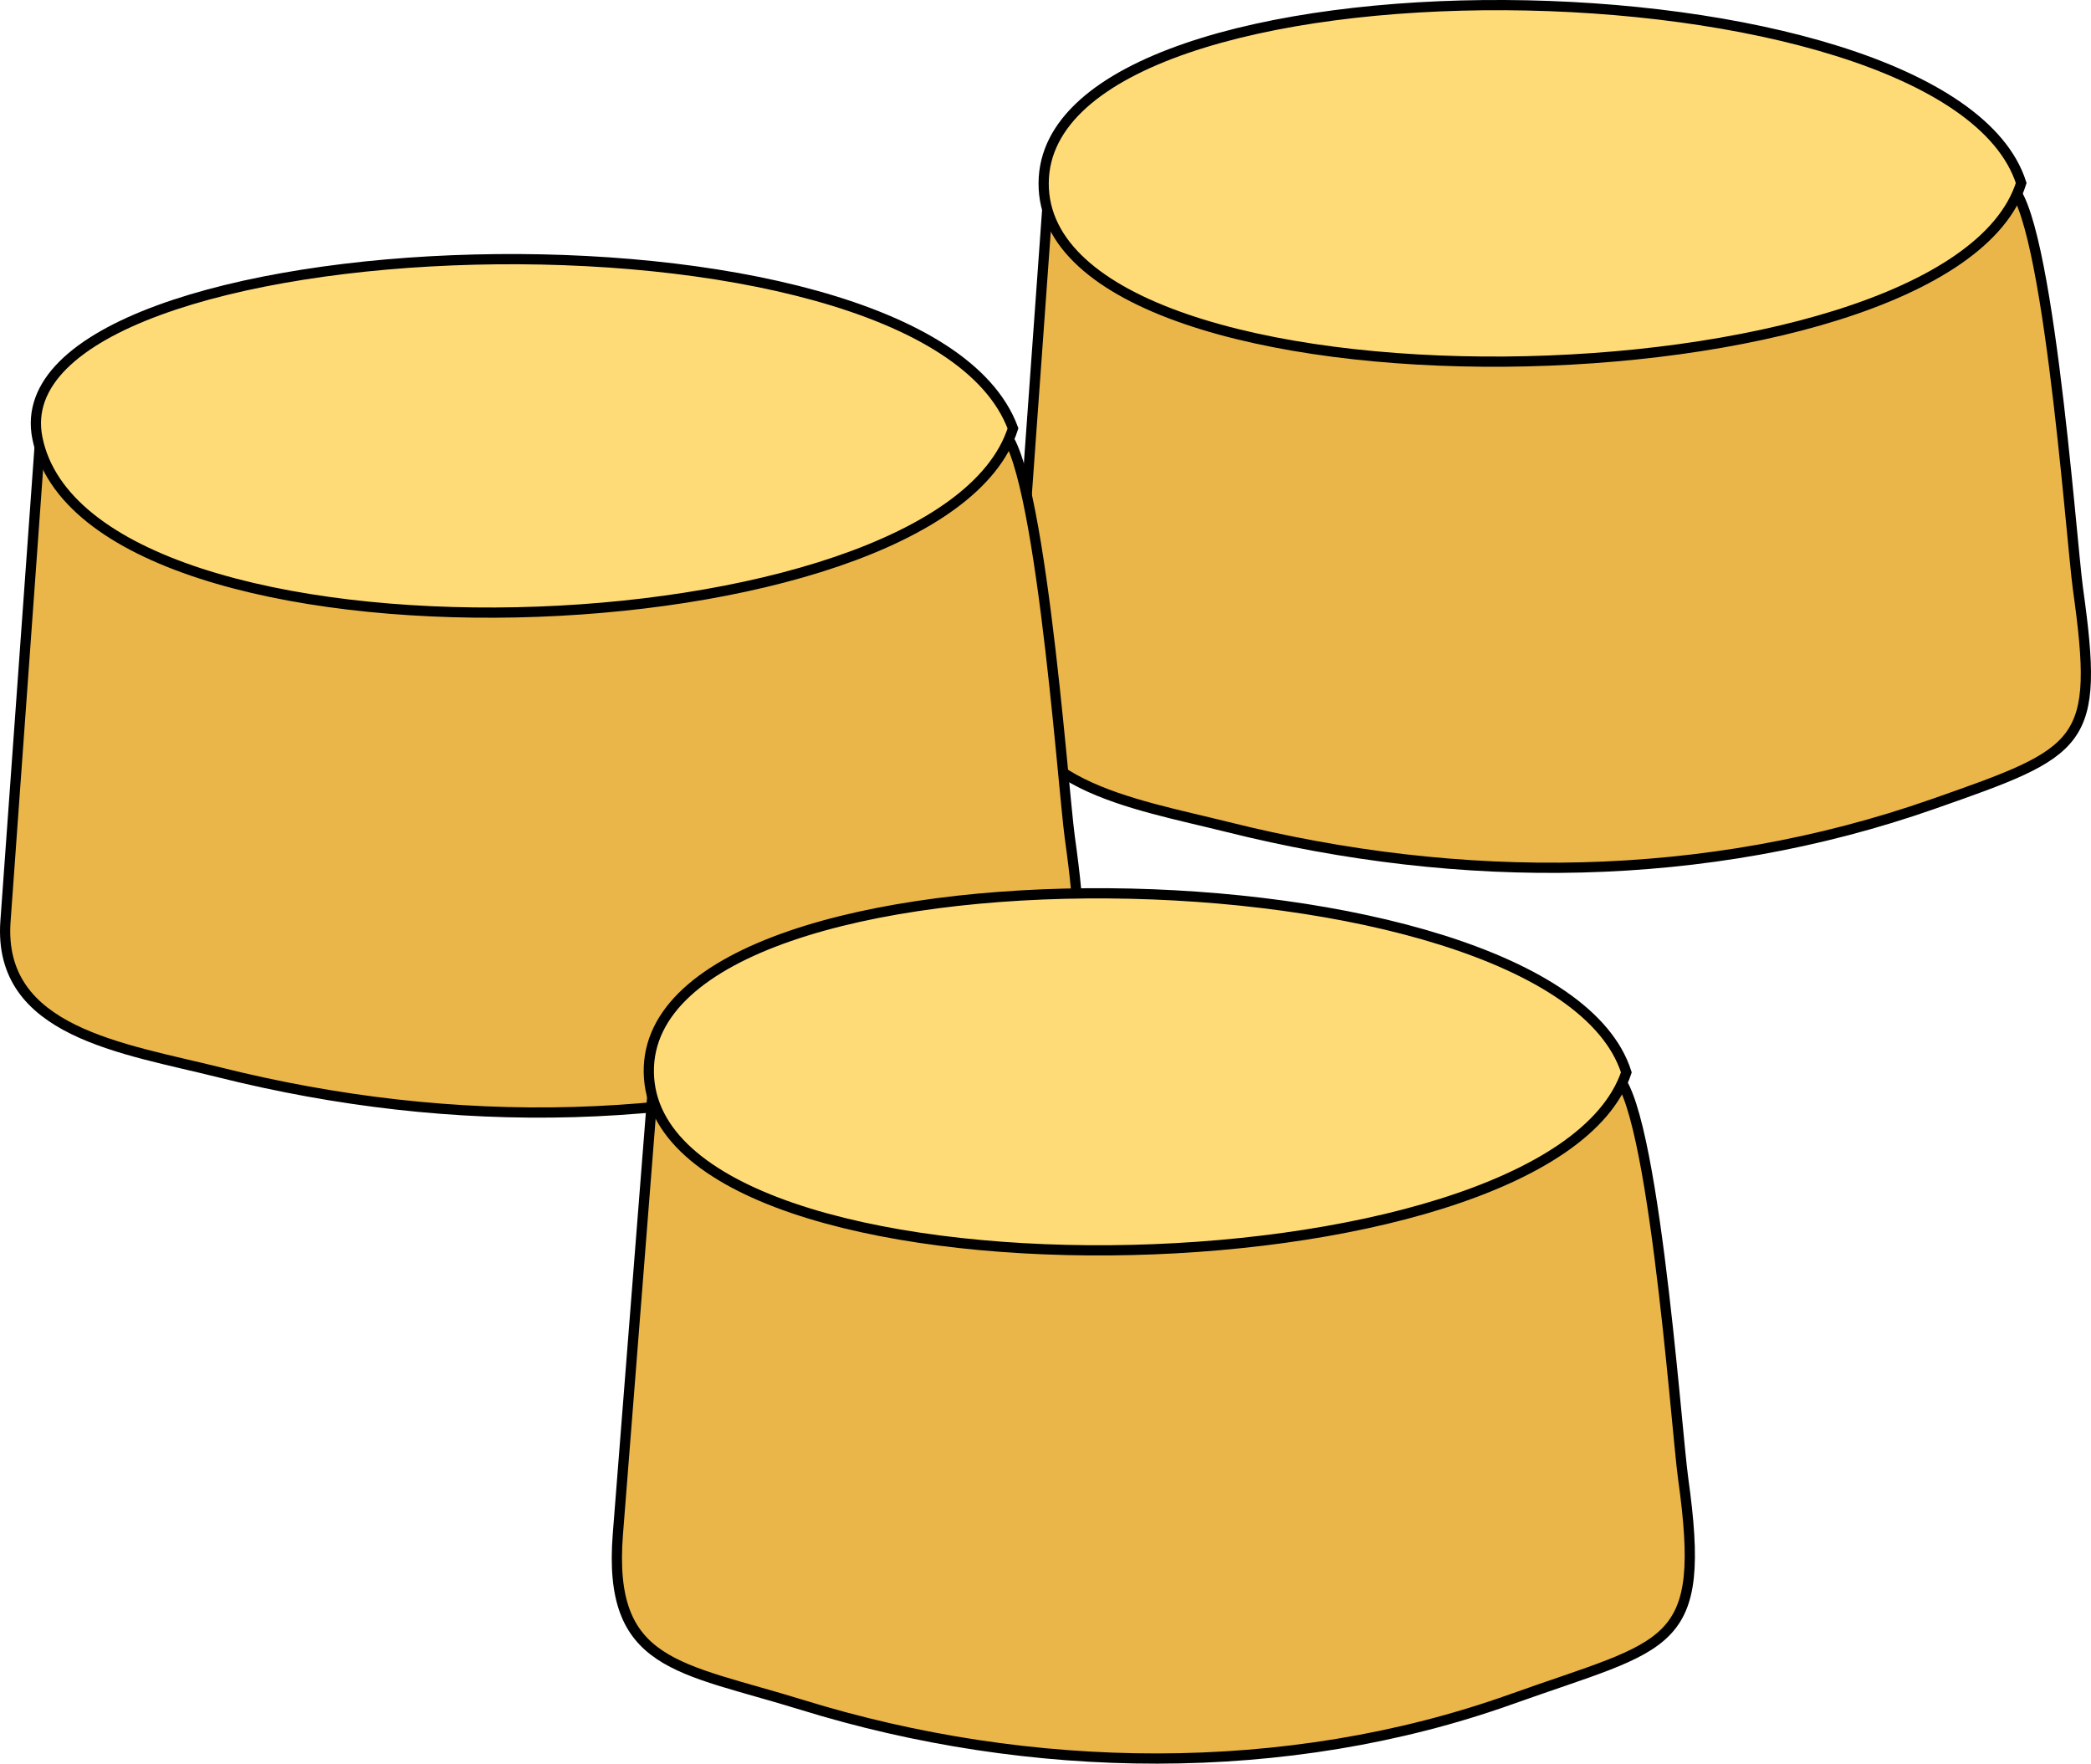 <svg xmlns="http://www.w3.org/2000/svg" xmlns:xlink="http://www.w3.org/1999/xlink" version="1.1" id="Layer_1" x="0px" y="0px" enable-background="new 0 0 822.05 841.89" xml:space="preserve" viewBox="186.1 247.84 409.09 345.04">
<path fill-rule="evenodd" clip-rule="evenodd" fill="#7BD3F7" d="M635.535,428.39L635.535,428.39L635.535,428.39z"/>
<line fill="none" stroke="#000000" stroke-linecap="square" stroke-miterlimit="10" x1="635.535" y1="428.39" x2="635.535" y2="428.39"/>
<path fill-rule="evenodd" clip-rule="evenodd" fill="#EAB649" stroke="#000000" stroke-width="2" stroke-linecap="square" stroke-miterlimit="10" d="  M391.035,288.142c-2.205,30.647-4.41,61.294-6.614,91.94c-1.532,21.295,23.174,24.887,41.864,29.56  c45.591,11.397,93.324,11.165,138-4.5c29.506-10.346,32.633-11.509,28.361-42.056c-1.369-9.786-6.256-79.559-14.319-79.369  C515.896,285.193,453.466,286.667,391.035,288.142z"/>
<path fill-rule="evenodd" clip-rule="evenodd" fill="#FFDB78" stroke="#000000" stroke-width="2" stroke-linecap="square" stroke-miterlimit="10" d="  M581.535,283.642c-14.203,45.181-191.533,48.009-191.25,0C390.564,236.245,566.974,238.239,581.535,283.642z"/>
<path fill-rule="evenodd" clip-rule="evenodd" fill="#EAB649" stroke="#000000" stroke-width="2" stroke-linecap="square" stroke-miterlimit="10" d="  M193.785,336.142c-2.205,30.646-4.41,61.292-6.614,91.938c-1.562,21.708,22.975,24.837,41.864,29.56  c45.938,11.484,92.99,10.711,138-4.5c29.713-10.042,32.651-10.61,28.361-41.5c-1.365-9.824-6.256-80.113-14.319-79.923  C318.646,333.193,256.216,334.667,193.785,336.142z"/>
<path fill-rule="evenodd" clip-rule="evenodd" fill="#FFDB78" stroke="#000000" stroke-width="2" stroke-linecap="square" stroke-miterlimit="10" d="  M384.285,331.642c-14.26,44.869-181.151,50.495-190.875,1.875C184.909,291.012,366.404,283.604,384.285,331.642z"/>
<path fill-rule="evenodd" clip-rule="evenodd" fill="#EAB649" stroke="#000000" stroke-width="2" stroke-linecap="square" stroke-miterlimit="10" d="  M313.785,461.39c-2.268,28.86-4.535,57.722-6.803,86.582c-2.041,25.967,11.957,25.963,36.053,33.418  c44.407,13.739,94.686,14.612,138.75-1.125c31.058-11.092,38.305-9.624,33.611-43.181c-1.371-9.799-6.219-79.541-14.319-79.381  C438.646,458.932,376.216,460.162,313.785,461.39z"/>
<path fill-rule="evenodd" clip-rule="evenodd" fill="#FFDB78" stroke="#000000" stroke-width="2" stroke-linecap="square" stroke-miterlimit="10" d="  M504.285,457.64c-15.091,44.919-190.534,47.909-191.25,0C312.317,409.563,489.878,412.309,504.285,457.64z"/>
</svg>